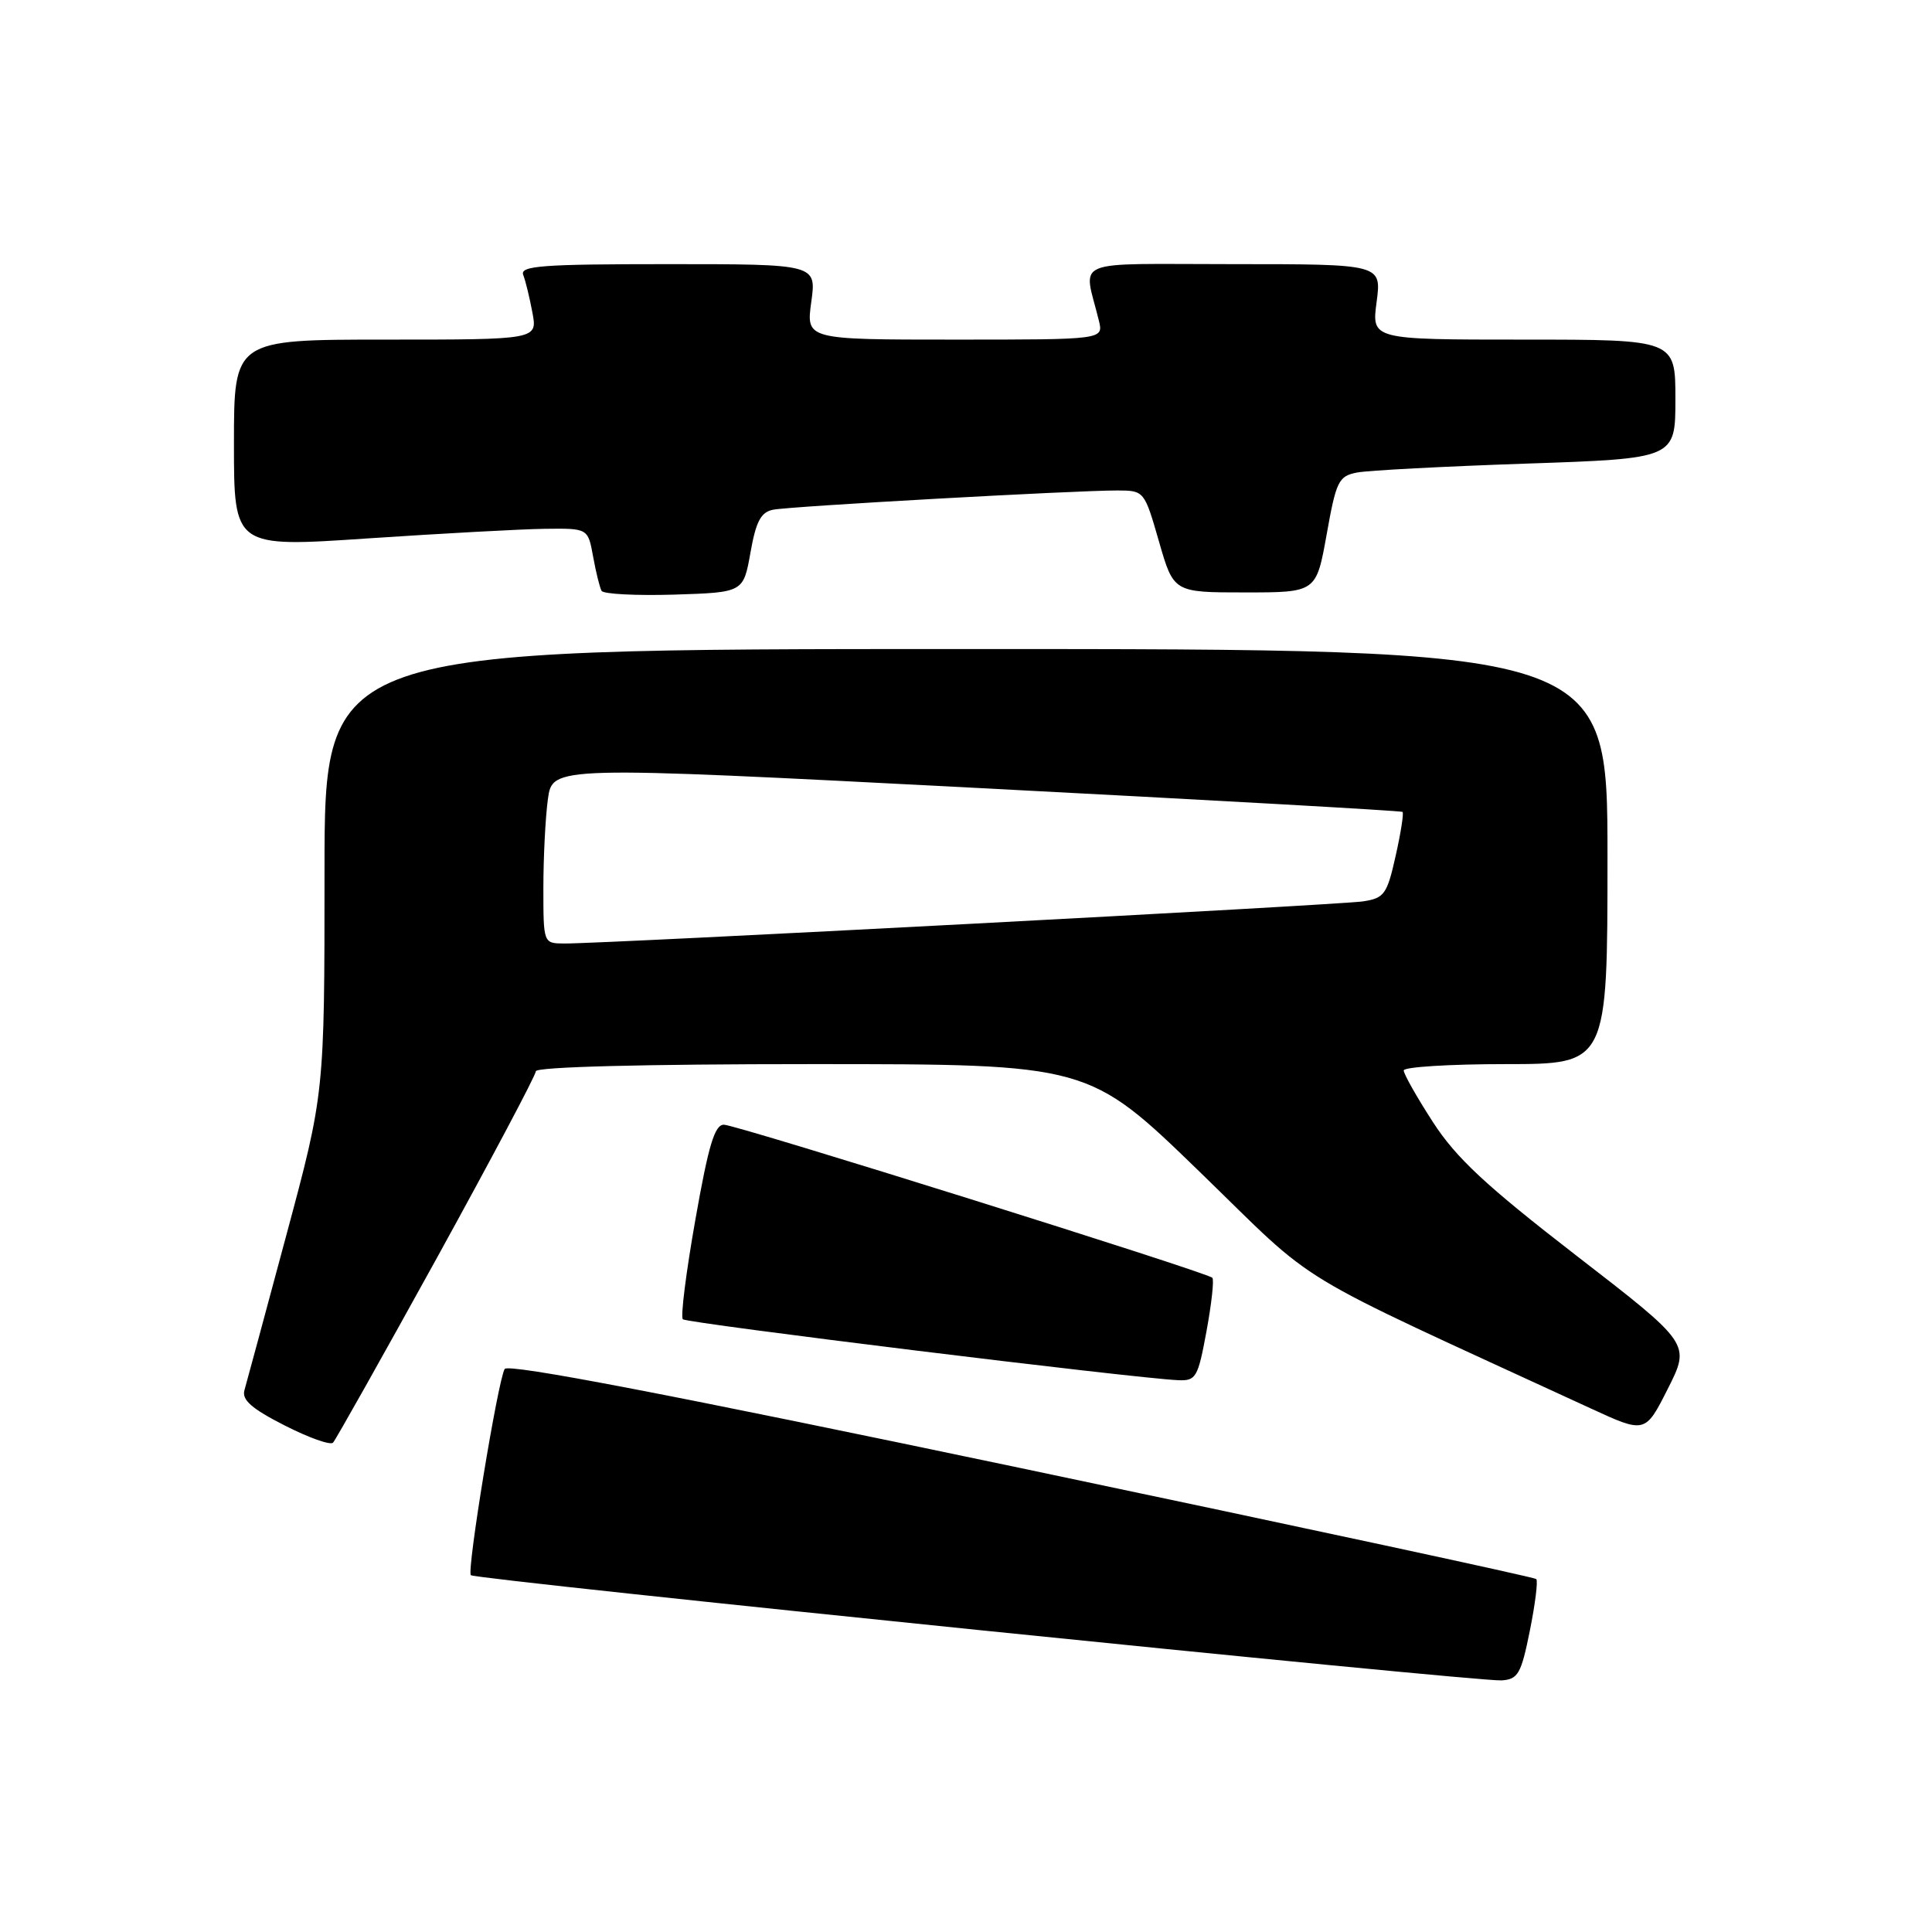 <?xml version="1.0" encoding="UTF-8" standalone="no"?>
<!DOCTYPE svg PUBLIC "-//W3C//DTD SVG 1.1//EN" "http://www.w3.org/Graphics/SVG/1.1/DTD/svg11.dtd" >
<svg xmlns="http://www.w3.org/2000/svg" xmlns:xlink="http://www.w3.org/1999/xlink" version="1.1" viewBox="0 0 256 256">
 <g >
 <path fill="currentColor"
d=" M 202.71 216.09 C 203.42 212.56 203.81 209.47 203.56 209.23 C 203.32 208.99 172.61 202.38 135.31 194.54 C 88.88 184.79 67.30 180.64 66.87 181.40 C 65.96 182.98 61.83 208.16 62.39 208.72 C 62.99 209.32 195.71 222.86 198.96 222.66 C 201.15 222.52 201.56 221.80 202.71 216.09 Z  M 57.88 166.70 C 65.09 153.60 71.00 142.47 71.00 141.95 C 71.00 141.37 85.25 141.00 107.62 141.00 C 144.24 141.00 144.24 141.00 158.94 155.25 C 175.18 171.00 169.74 167.71 210.75 186.61 C 218.00 189.95 218.00 189.95 221.00 184.01 C 224.00 178.06 224.00 178.06 208.87 166.37 C 196.86 157.08 192.95 153.44 189.87 148.68 C 187.74 145.39 186.00 142.31 186.00 141.84 C 186.00 141.38 192.07 141.00 199.50 141.00 C 213.00 141.00 213.00 141.00 213.00 113.50 C 213.00 86.00 213.00 86.00 128.00 86.00 C 43.00 86.00 43.00 86.00 43.00 115.42 C 43.00 144.85 43.00 144.85 37.94 163.67 C 35.16 174.03 32.66 183.27 32.39 184.21 C 32.02 185.49 33.35 186.66 37.70 188.87 C 40.89 190.50 43.78 191.53 44.13 191.16 C 44.47 190.80 50.66 179.79 57.88 166.70 Z  M 159.87 176.38 C 160.54 172.74 160.89 169.56 160.64 169.31 C 159.90 168.57 97.64 149.06 95.93 149.03 C 94.70 149.01 93.88 151.73 92.14 161.62 C 90.91 168.56 90.16 174.50 90.48 174.81 C 91.00 175.33 150.22 182.62 156.08 182.88 C 158.48 182.99 158.73 182.56 159.87 176.38 Z  M 99.44 73.22 C 100.17 69.09 100.82 67.86 102.44 67.54 C 104.74 67.08 142.50 64.98 148.07 64.99 C 151.61 65.00 151.64 65.05 153.57 71.75 C 155.51 78.50 155.51 78.50 164.96 78.50 C 174.41 78.50 174.41 78.50 175.79 70.81 C 177.05 63.73 177.37 63.08 179.83 62.61 C 181.30 62.33 191.39 61.80 202.25 61.43 C 222.00 60.76 222.00 60.76 222.00 52.88 C 222.00 45.00 222.00 45.00 201.87 45.00 C 181.74 45.00 181.74 45.00 182.41 40.00 C 183.07 35.00 183.07 35.00 163.43 35.00 C 141.46 35.00 143.57 34.11 145.61 42.50 C 146.22 45.00 146.22 45.00 126.51 45.00 C 106.81 45.00 106.81 45.00 107.50 40.00 C 108.19 35.00 108.19 35.00 88.49 35.00 C 71.82 35.00 68.87 35.22 69.33 36.43 C 69.64 37.21 70.18 39.46 70.55 41.43 C 71.22 45.00 71.22 45.00 51.11 45.00 C 31.00 45.00 31.00 45.00 31.00 58.77 C 31.00 72.54 31.00 72.54 48.75 71.34 C 58.51 70.69 69.07 70.11 72.20 70.07 C 77.91 70.00 77.91 70.00 78.59 73.75 C 78.96 75.81 79.47 77.85 79.71 78.29 C 79.96 78.72 84.29 78.94 89.33 78.79 C 98.50 78.50 98.50 78.50 99.44 73.22 Z  M 72.00 117.64 C 72.00 113.59 72.27 108.30 72.60 105.88 C 73.21 101.49 73.21 101.49 129.35 104.40 C 160.23 106.00 185.65 107.43 185.84 107.58 C 186.03 107.72 185.62 110.35 184.93 113.41 C 183.79 118.51 183.43 119.01 180.59 119.44 C 177.49 119.91 79.90 125.06 74.75 125.02 C 72.00 125.00 72.00 125.00 72.00 117.64 Z "/>
</g>
</svg>